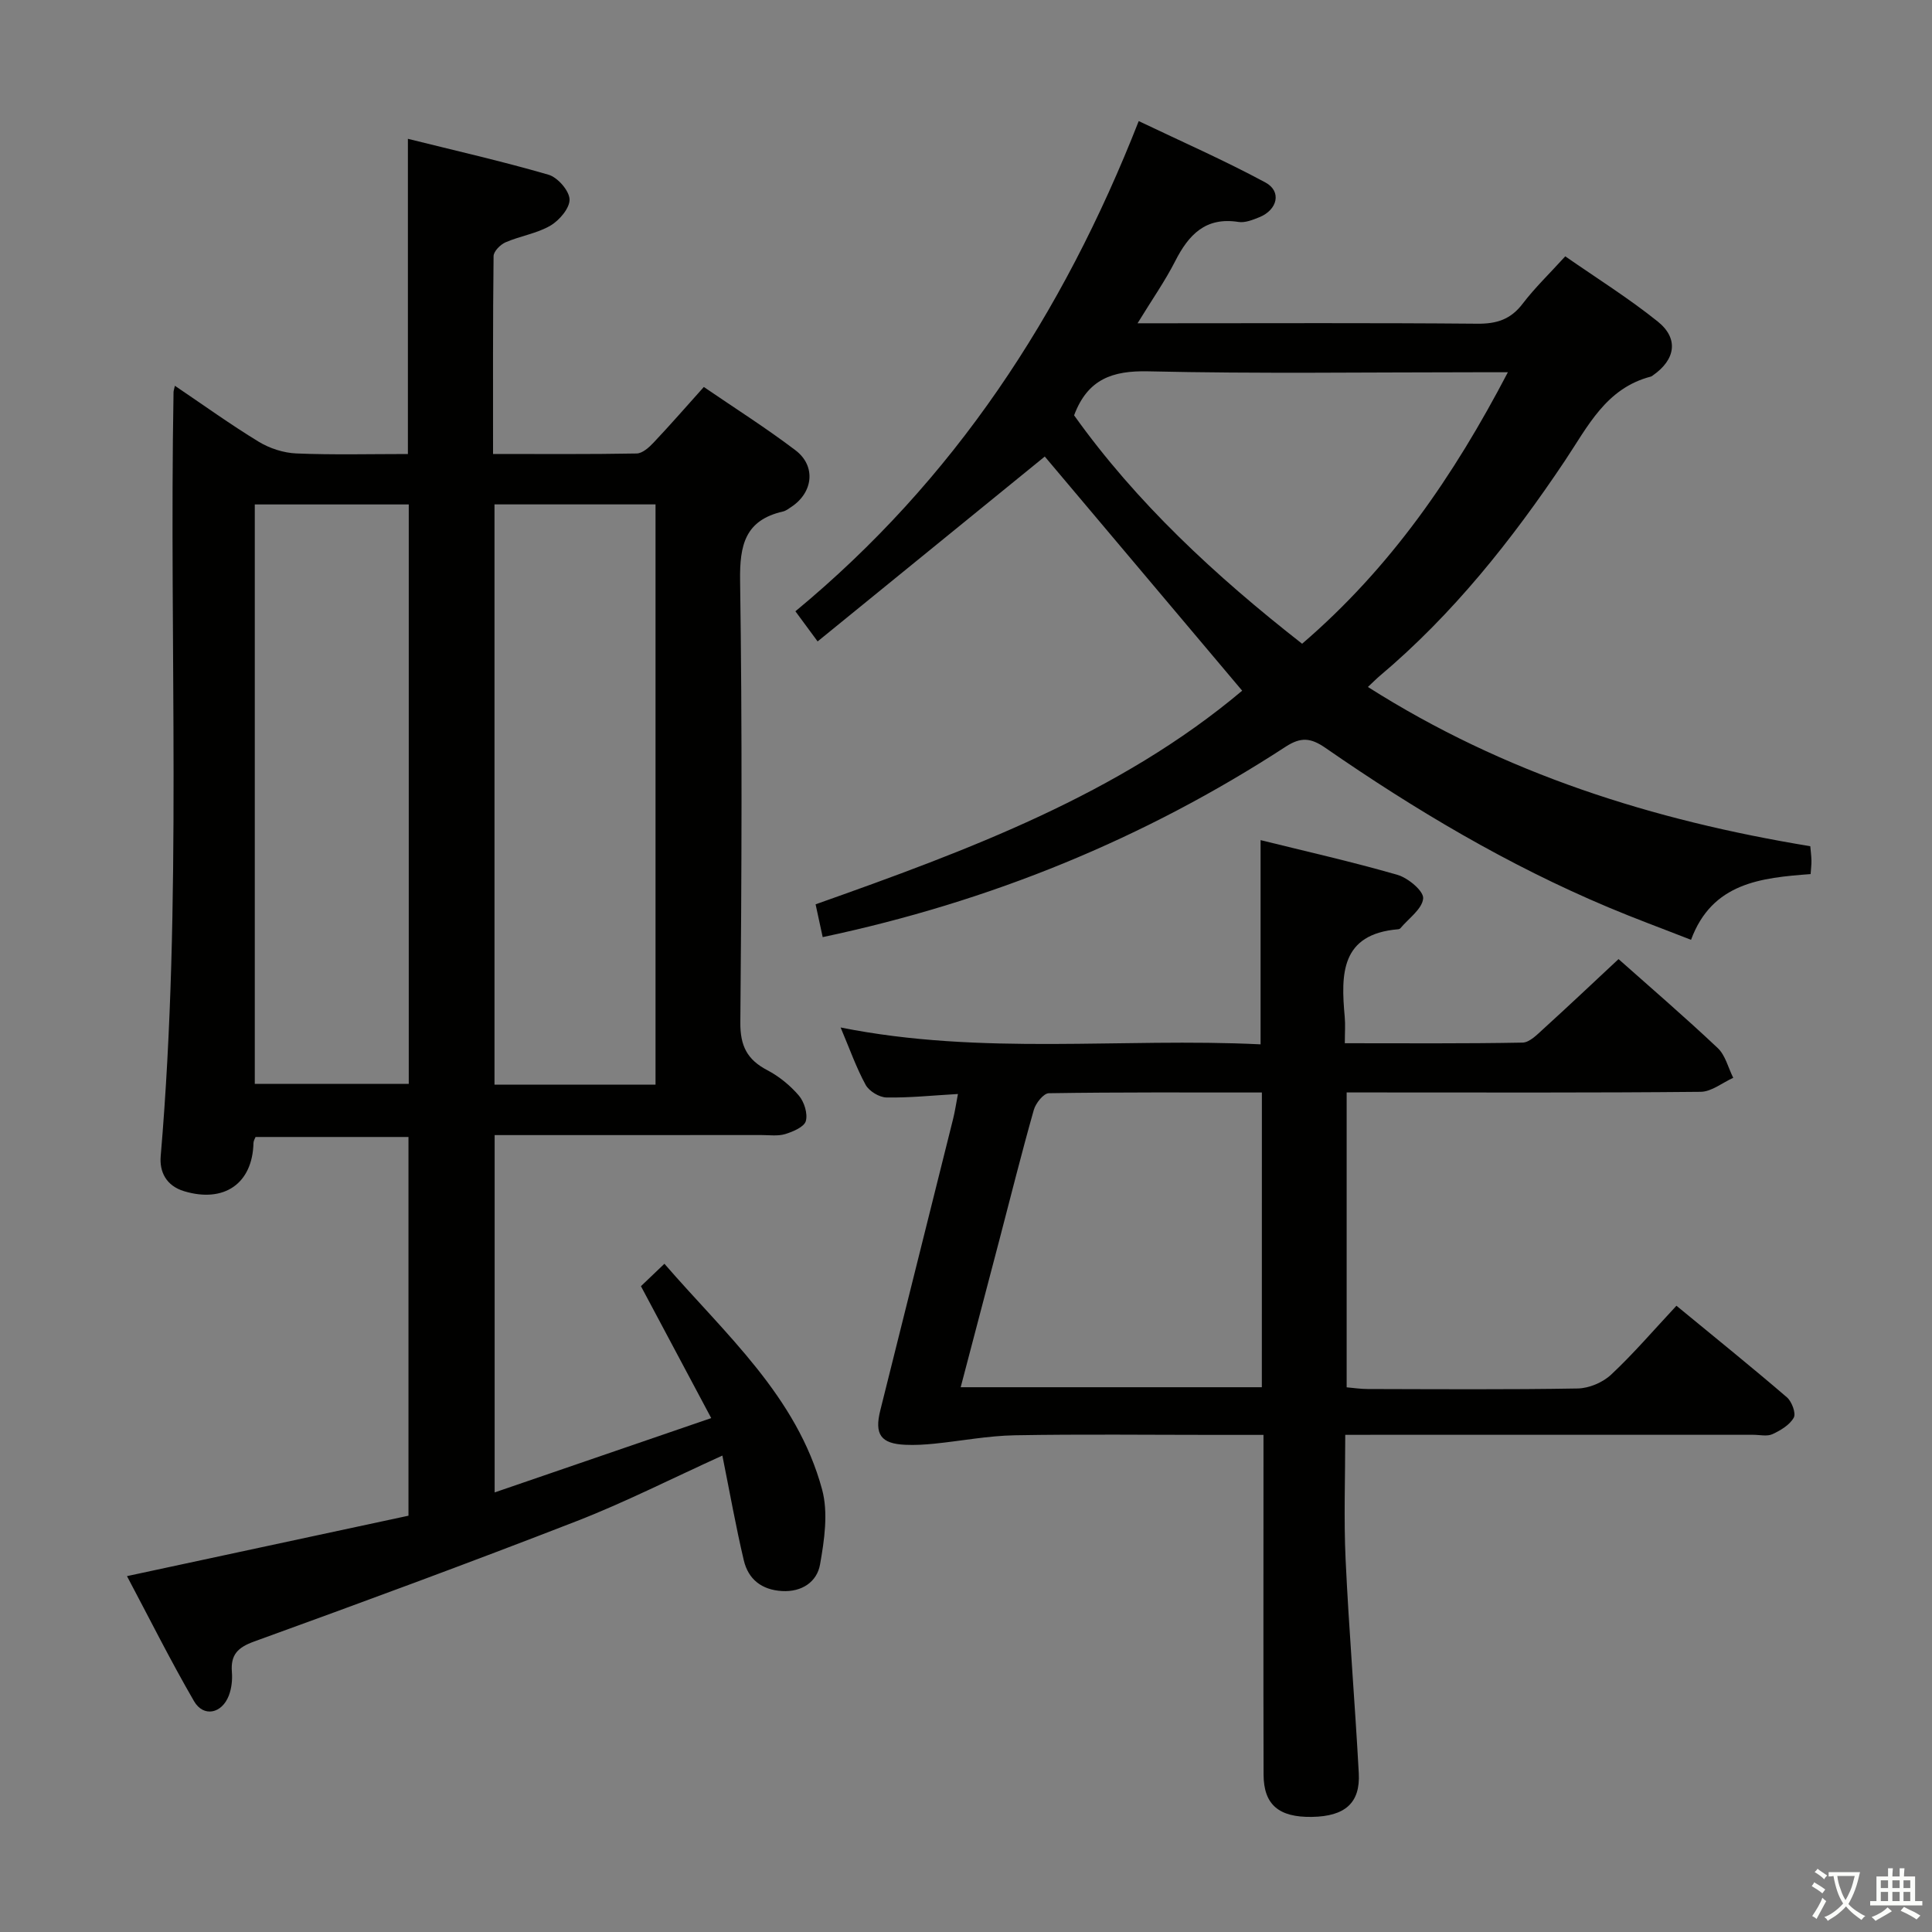 <svg enable-background="new 0 0 400 400" viewBox="0 0 400 400" xmlns="http://www.w3.org/2000/svg"><rect x="0" y="0" width="400" height="400" fill="#808080" stroke="none"/><path d="m377.9 391.2c-.2.3-.4.5-.6.8-.7-.6-1.4-1-2.2-1.5.2-.3.4-.5.5-.8.6.4 1.4.8 2.3 1.5zm-1.8 6.1c-.2-.2-.5-.4-.9-.6.4-.6.8-1.2 1.2-1.9s.7-1.3.9-1.9c.3.3.5.5.8.7-.7 1.3-1.4 2.6-2 3.7zm2.2-9c-.3.3-.5.5-.6.8-.6-.6-1.3-1.1-2-1.5.3-.3.5-.5.6-.7.6.5 1.3.9 2 1.4zm.3.2v-.9h2 4.5c-.3 1.3-.6 2.5-1 3.6s-.9 2.1-1.4 3c.4.5 1 1 1.6 1.4s1.2.8 1.9 1.1c-.3.2-.5.4-.8.8-.4-.3-1-.7-1.6-1.2s-1.2-1.1-1.6-1.6c-.5.6-1.1 1.1-1.7 1.6s-1.4.9-2.1 1.4c-.1-.3-.3-.5-.7-.8.6-.2 1.2-.5 1.9-1s1.4-1.1 2-1.8c-.5-.8-.9-1.6-1.2-2.5s-.6-2-.8-3.2c-.4.1-.7.1-1 .1zm2.5 2.7c.3 1 .7 1.7 1 2.2.3-.5.6-1.1 1-2s.6-1.9.9-3h-3.2-.4c.1.9.3 1.8.7 2.8z" fill="#fbfcfa"/><path d="m396.5 388.5v1.5 3.6h1.5v.9c-.4 0-1 0-1.7 0h-7.9c-.5 0-.9 0-1.2 0v-.9h1.3v-3.5c0-.7 0-1.2 0-1.6h2.4c0-.8 0-1.4 0-1.7h1c0 .3-.1.8-.1 1.7h1.5c0-.8 0-1.4 0-1.7h1c0 .3-.1.9-.1 1.7zm-8.2 9.2c-.2-.3-.5-.5-.8-.8.8-.3 1.4-.6 1.9-.9s1-.7 1.4-1.1c.3.3.6.5.9.8-1.6 1-2.8 1.6-3.4 2zm2.6-6.8v-1.6h-1.5v1.6zm0 2.7v-1.9h-1.5v1.9zm2.4-2.7v-1.6h-1.5v1.6zm0 2.7v-1.9h-1.5v1.9zm.2 2 .7-.8c.4.2.9.5 1.6.8s1.3.7 1.8 1c-.3.3-.5.5-.8.8-.4-.3-1.5-1-3.3-1.8zm2-4.7v-1.6h-1.4v1.6zm0 2.7v-1.9h-1.4v1.9z" fill="#fbfcfa"/><g fill="#010100"><path d="m149.56 301.36c-10.6 4.81-20.23 9.71-30.24 13.6-22.12 8.6-44.39 16.81-66.71 24.9-3.42 1.24-4.88 2.75-4.6 6.31.13 1.61-.06 3.38-.63 4.87-1.44 3.77-5.25 4.55-7.21 1.17-4.87-8.4-9.22-17.11-13.88-25.89 19.86-4.26 38.93-8.35 58.28-12.51 0-26.15 0-52.08 0-78.41-10.41 0-20.95 0-31.66 0-.13.34-.42.78-.43 1.23-.19 8.44-6.1 12.48-14.35 10-3.78-1.14-5.13-4.08-4.86-7.25 4.5-52.7 1.72-105.51 2.66-158.27 0-.16.07-.32.28-1.24 5.91 3.99 11.5 8.02 17.36 11.59 2.27 1.38 5.14 2.31 7.78 2.42 7.64.32 15.29.12 23.1.12 0-21.74 0-43.13 0-65.26 9.7 2.42 19.49 4.64 29.1 7.43 1.9.55 4.29 3.28 4.37 5.09.07 1.81-2.1 4.36-3.96 5.45-2.8 1.64-6.25 2.14-9.28 3.45-1.08.47-2.48 1.87-2.49 2.87-.16 13.46-.11 26.92-.11 40.96 10.18 0 19.96.08 29.73-.1 1.21-.02 2.6-1.28 3.55-2.3 3.42-3.62 6.69-7.38 10.36-11.47 6.45 4.41 12.91 8.5 18.97 13.1 4.3 3.26 3.67 8.73-.84 11.72-.55.37-1.12.82-1.74.96-7.83 1.79-8.99 6.92-8.88 14.3.45 30.49.32 60.99.05 91.48-.04 4.85 1.4 7.7 5.56 9.88 2.45 1.28 4.75 3.16 6.55 5.26 1.12 1.31 1.87 3.73 1.45 5.28-.34 1.22-2.64 2.19-4.24 2.69-1.53.47-3.3.21-4.96.21-18.3.01-36.6.01-55.23.01v73.98c14.88-5.11 29.39-10.08 44.84-15.39-5.13-9.64-9.71-18.23-14.55-27.31 1.39-1.32 2.93-2.79 4.86-4.64 12.66 14.63 27.42 27.44 32.64 46.71 1.31 4.82.48 10.47-.42 15.55-.63 3.58-3.74 5.74-7.88 5.5-4.21-.25-6.99-2.44-7.91-6.39-1.64-6.94-2.88-13.95-4.43-21.66zm-47.18-196.93v120.14h33.34c0-40.13 0-80.01 0-120.14-11.21 0-22.12 0-33.34 0zm-49.63.01v119.96h31.88c0-40.19 0-79.94 0-119.96-10.71 0-21.12 0-31.88 0z"/><path d="m170.33 194.02c-.5-2.29-.94-4.35-1.47-6.79 31.6-11.19 62.88-22.81 88.32-44.23-13.97-16.56-27.74-32.91-40.87-48.48-15.22 12.39-31 25.24-47.03 38.28-2-2.71-3.16-4.29-4.6-6.24 32.78-27.09 55.31-61.27 71.08-101.49 8.83 4.22 17.71 8.12 26.23 12.71 3.41 1.84 2.52 5.66-1.25 7.19-1.37.55-2.96 1.2-4.33.98-6.81-1.07-10.31 2.64-13.1 8.12-2.1 4.12-4.78 7.94-7.79 12.86h5.87c21.49 0 42.99-.1 64.48.09 4.01.04 6.91-.89 9.38-4.14 2.5-3.28 5.51-6.17 8.82-9.81 6.51 4.53 13.12 8.66 19.15 13.5 4.39 3.52 3.68 7.88-.98 11.13-.14.1-.27.22-.42.26-9.33 2.41-13.05 10.3-17.86 17.49-10.95 16.36-23.16 31.74-38.33 44.52-.61.51-1.17 1.09-2.42 2.26 28.31 17.98 59.05 27.62 91.59 32.97.09 1.03.22 1.99.24 2.96.02.8-.09 1.61-.17 2.81-10.24.77-20.38 1.76-24.76 13.61-6.1-2.39-11.67-4.43-17.12-6.73-20.79-8.74-40.07-20.2-58.56-33-3.03-2.1-5.09-2.31-8.25-.25-29.28 19.06-61.09 32.06-95.85 39.42zm52.05-108.03c12.87 18.04 29.2 33.21 47.21 47.29 18.36-15.77 31.38-34.73 42.6-56.21-2.88 0-4.68 0-6.48 0-22.66 0-45.33.33-67.98-.19-7.41-.17-12.54 1.6-15.35 9.11z"/><path d="m278.52 297.07c0 8.84-.32 17.31.07 25.74.69 14.78 1.93 29.53 2.73 44.3.34 6.19-2.86 8.95-9.71 9.06s-9.98-2.53-10-8.76c-.06-21.33-.02-42.66-.02-63.99 0-1.96 0-3.91 0-6.34-3.75 0-6.87 0-10 0-13.83 0-27.67-.17-41.49.08-5.56.1-11.11 1.18-16.67 1.74-1.98.2-3.99.32-5.98.23-5.08-.22-6.45-2.14-5.19-7.15 5.02-20.11 10.06-40.21 15.07-60.32.39-1.56.62-3.16 1-5.16-5.28.3-10.05.81-14.8.72-1.49-.03-3.58-1.3-4.3-2.6-1.95-3.56-3.31-7.45-5.19-11.89 29.31 5.86 58.12 2.08 86.95 3.49 0-14.21 0-27.91 0-42.28 9.27 2.3 18.89 4.46 28.34 7.19 2.19.63 5.44 3.34 5.32 4.87-.17 2.17-3 4.14-4.71 6.18-.1.12-.29.2-.44.21-11.96.99-11.89 9.31-11.09 18.13.15 1.62.02 3.27.02 5.47 12.59 0 24.7.1 36.8-.13 1.47-.03 3.05-1.69 4.34-2.86 5.17-4.7 10.25-9.5 15.53-14.43 6.48 5.76 13.66 11.93 20.54 18.42 1.59 1.5 2.16 4.08 3.21 6.16-2.25 1.01-4.49 2.88-6.75 2.9-22.5.22-44.99.13-67.49.13-1.81 0-3.62 0-5.8 0v61.05c1.47.13 2.91.35 4.34.35 14.5.03 29 .14 43.49-.11 2.36-.04 5.19-1.24 6.92-2.86 4.61-4.31 8.74-9.14 13.53-14.27 8.15 6.71 15.61 12.72 22.87 18.96 1.02.88 1.92 3.31 1.42 4.21-.84 1.51-2.73 2.64-4.42 3.42-1.1.51-2.62.13-3.96.13-26.16 0-52.33 0-78.49 0-1.81.01-3.62.01-5.99.01zm-17.26-70.88c-14.92 0-29.52-.08-44.12.15-1.08.02-2.71 2.07-3.1 3.45-2.53 8.93-4.78 17.94-7.13 26.92-2.63 10.04-5.27 20.08-8.01 30.5h62.35c.01-20.41.01-40.46.01-61.02z"/></g></svg>